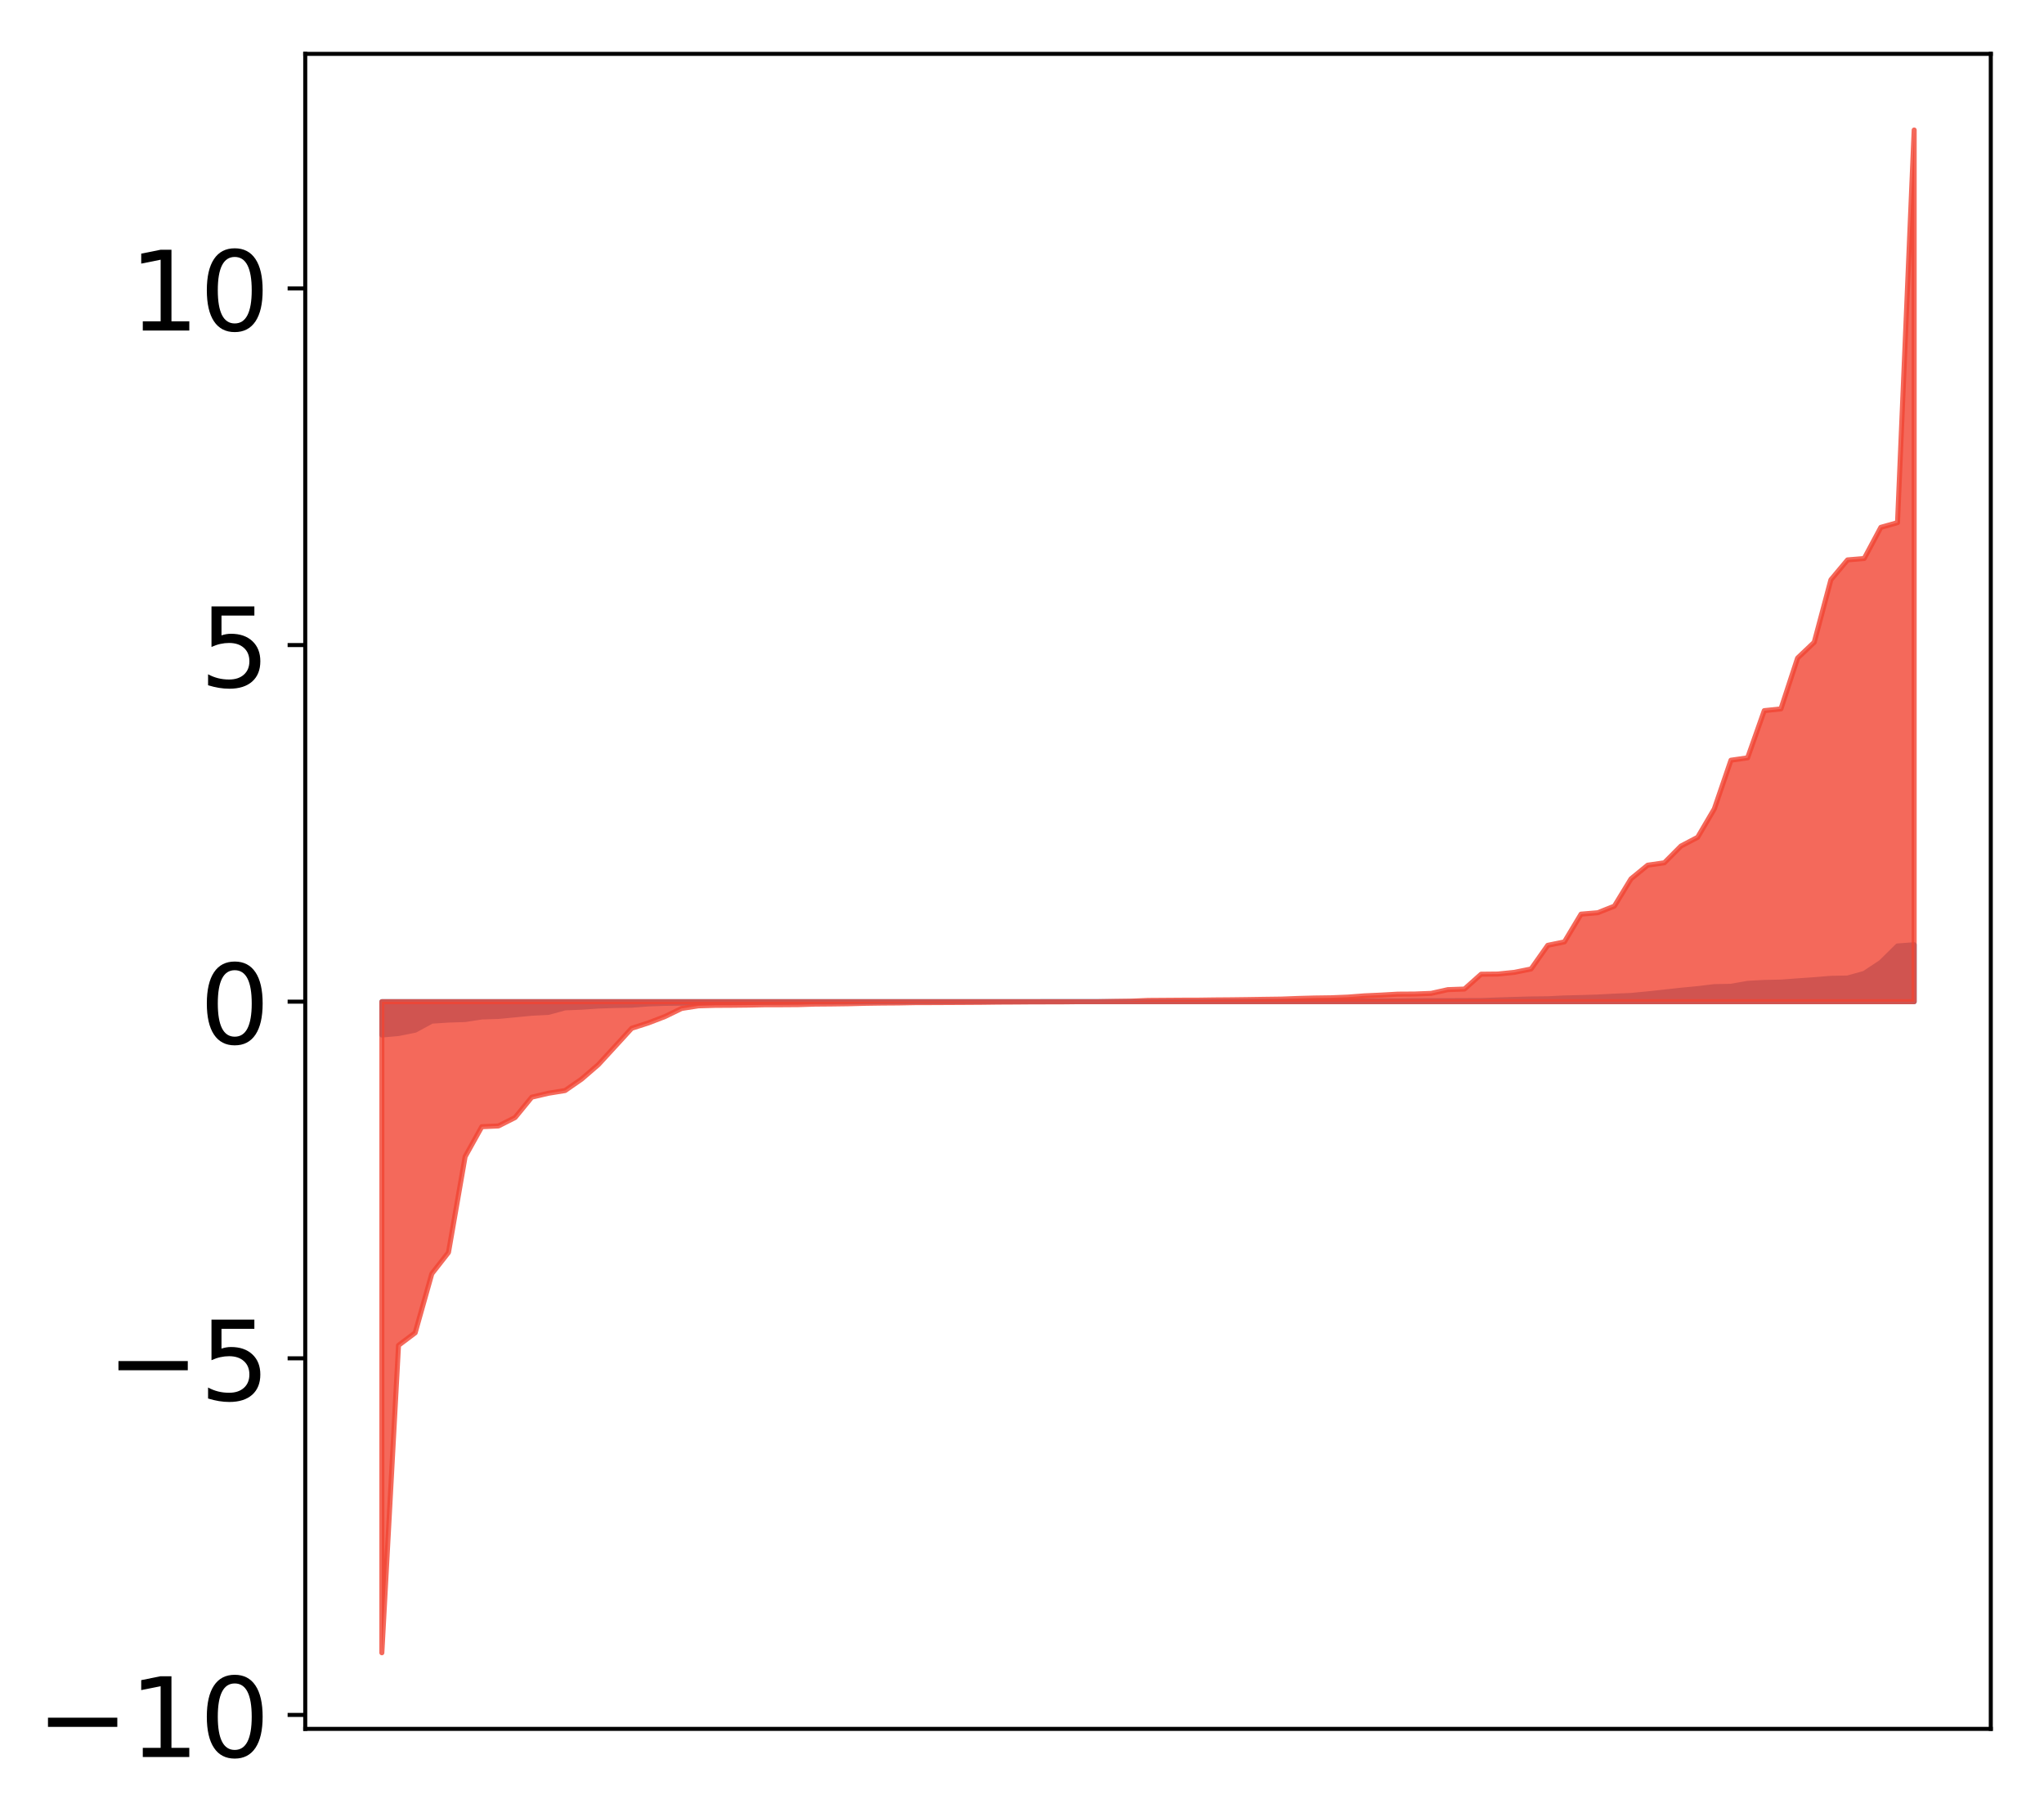 <?xml version="1.0" encoding="utf-8" standalone="no"?>
<!DOCTYPE svg PUBLIC "-//W3C//DTD SVG 1.1//EN"
  "http://www.w3.org/Graphics/SVG/1.1/DTD/svg11.dtd">
<!-- Created with matplotlib (http://matplotlib.org/) -->
<svg height="360pt" version="1.1" viewBox="0 0 406 360" width="406pt" xmlns="http://www.w3.org/2000/svg" xmlns:xlink="http://www.w3.org/1999/xlink">
 <defs>
  <style type="text/css">
*{stroke-linecap:butt;stroke-linejoin:round;}
  </style>
 </defs>
 <g id="figure_1">
  <g id="patch_1">
   <path d="M 0 360.699 
L 406.13 360.699 
L 406.13 0 
L 0 0 
z
" style="fill:#ffffff;"/>
  </g>
  <g id="axes_1">
   <g id="patch_2">
    <path d="M 60.63 343.34 
L 395.43 343.34 
L 395.43 10.7 
L 60.63 10.7 
z
" style="fill:#ffffff;"/>
   </g>
   <g id="PolyCollection_1">
    <defs>
     <path d="M 75.848 -155.159 
L 75.848 -161.776 
L 79.157 -161.776 
L 82.465 -161.776 
L 85.773 -161.776 
L 89.082 -161.776 
L 92.39 -161.776 
L 95.698 -161.776 
L 99.007 -161.776 
L 102.315 -161.776 
L 105.623 -161.776 
L 108.931 -161.776 
L 112.24 -161.776 
L 115.548 -161.776 
L 118.856 -161.776 
L 122.165 -161.776 
L 125.473 -161.776 
L 128.781 -161.776 
L 132.09 -161.776 
L 135.398 -161.776 
L 138.706 -161.776 
L 142.015 -161.776 
L 145.323 -161.776 
L 148.631 -161.776 
L 151.939 -161.776 
L 155.248 -161.776 
L 158.556 -161.776 
L 161.864 -161.776 
L 165.173 -161.776 
L 168.481 -161.776 
L 171.789 -161.776 
L 175.098 -161.776 
L 178.406 -161.776 
L 181.714 -161.776 
L 185.022 -161.776 
L 188.331 -161.776 
L 191.639 -161.776 
L 194.947 -161.776 
L 198.256 -161.776 
L 201.564 -161.776 
L 204.872 -161.776 
L 208.181 -161.776 
L 211.489 -161.776 
L 214.797 -161.776 
L 218.105 -161.776 
L 221.414 -161.776 
L 224.722 -161.776 
L 228.03 -161.776 
L 231.339 -161.776 
L 234.647 -161.776 
L 237.955 -161.776 
L 241.264 -161.776 
L 244.572 -161.776 
L 247.88 -161.776 
L 251.188 -161.776 
L 254.497 -161.776 
L 257.805 -161.776 
L 261.113 -161.776 
L 264.422 -161.776 
L 267.73 -161.776 
L 271.038 -161.776 
L 274.347 -161.776 
L 277.655 -161.776 
L 280.963 -161.776 
L 284.271 -161.776 
L 287.58 -161.776 
L 290.888 -161.776 
L 294.196 -161.776 
L 297.505 -161.776 
L 300.813 -161.776 
L 304.121 -161.776 
L 307.43 -161.776 
L 310.738 -161.776 
L 314.046 -161.776 
L 317.354 -161.776 
L 320.663 -161.776 
L 323.971 -161.776 
L 327.279 -161.776 
L 330.588 -161.776 
L 333.896 -161.776 
L 337.204 -161.776 
L 340.513 -161.776 
L 343.821 -161.776 
L 347.129 -161.776 
L 350.437 -161.776 
L 353.746 -161.776 
L 357.054 -161.776 
L 360.362 -161.776 
L 363.671 -161.776 
L 366.979 -161.776 
L 370.287 -161.776 
L 373.596 -161.776 
L 376.904 -161.776 
L 380.212 -161.776 
L 380.212 -173.082 
L 380.212 -173.082 
L 376.904 -172.841 
L 373.596 -169.577 
L 370.287 -167.393 
L 366.979 -166.475 
L 363.671 -166.413 
L 360.362 -166.141 
L 357.054 -165.911 
L 353.746 -165.665 
L 350.437 -165.6 
L 347.129 -165.415 
L 343.821 -164.829 
L 340.513 -164.763 
L 337.204 -164.366 
L 333.896 -164.051 
L 330.588 -163.685 
L 327.279 -163.331 
L 323.971 -163.011 
L 320.663 -162.875 
L 317.354 -162.699 
L 314.046 -162.595 
L 310.738 -162.517 
L 307.43 -162.356 
L 304.121 -162.32 
L 300.813 -162.227 
L 297.505 -162.122 
L 294.196 -161.996 
L 290.888 -161.988 
L 287.58 -161.973 
L 284.271 -161.971 
L 280.963 -161.966 
L 277.655 -161.926 
L 274.347 -161.926 
L 271.038 -161.917 
L 267.73 -161.906 
L 264.422 -161.883 
L 261.113 -161.881 
L 257.805 -161.863 
L 254.497 -161.849 
L 251.188 -161.846 
L 247.88 -161.838 
L 244.572 -161.833 
L 241.264 -161.82 
L 237.955 -161.802 
L 234.647 -161.802 
L 231.339 -161.8 
L 228.03 -161.796 
L 224.722 -161.795 
L 221.414 -161.794 
L 218.105 -161.791 
L 214.797 -161.79 
L 211.489 -161.788 
L 208.181 -161.786 
L 204.872 -161.782 
L 201.564 -161.773 
L 198.256 -161.773 
L 194.947 -161.773 
L 191.639 -161.77 
L 188.331 -161.768 
L 185.022 -161.763 
L 181.714 -161.759 
L 178.406 -161.752 
L 175.098 -161.75 
L 171.789 -161.74 
L 168.481 -161.735 
L 165.173 -161.721 
L 161.864 -161.719 
L 158.556 -161.711 
L 155.248 -161.675 
L 151.939 -161.651 
L 148.631 -161.638 
L 145.323 -161.61 
L 142.015 -161.604 
L 138.706 -161.595 
L 135.398 -161.481 
L 132.09 -161.446 
L 128.781 -161.33 
L 125.473 -161.072 
L 122.165 -161.019 
L 118.856 -160.91 
L 115.548 -160.683 
L 112.24 -160.549 
L 108.931 -159.65 
L 105.623 -159.482 
L 102.315 -159.164 
L 99.007 -158.848 
L 95.698 -158.745 
L 92.39 -158.231 
L 89.082 -158.125 
L 85.773 -157.909 
L 82.465 -156.114 
L 79.157 -155.455 
L 75.848 -155.159 
z
" id="m0b88e1d4f7" style="stroke:#4a98c9;"/>
    </defs>
    <g clip-path="url(#p3c6dc64bcb)">
     <use style="fill:#4a98c9;stroke:#4a98c9;" x="0" xlink:href="#m0b88e1d4f7" y="360.699"/>
    </g>
   </g>
   <g id="PolyCollection_2">
    <defs>
     <path d="M 75.848 -32.479 
L 75.848 -161.776 
L 79.157 -161.776 
L 82.465 -161.776 
L 85.773 -161.776 
L 89.082 -161.776 
L 92.39 -161.776 
L 95.698 -161.776 
L 99.007 -161.776 
L 102.315 -161.776 
L 105.623 -161.776 
L 108.931 -161.776 
L 112.24 -161.776 
L 115.548 -161.776 
L 118.856 -161.776 
L 122.165 -161.776 
L 125.473 -161.776 
L 128.781 -161.776 
L 132.09 -161.776 
L 135.398 -161.776 
L 138.706 -161.776 
L 142.015 -161.776 
L 145.323 -161.776 
L 148.631 -161.776 
L 151.939 -161.776 
L 155.248 -161.776 
L 158.556 -161.776 
L 161.864 -161.776 
L 165.173 -161.776 
L 168.481 -161.776 
L 171.789 -161.776 
L 175.098 -161.776 
L 178.406 -161.776 
L 181.714 -161.776 
L 185.022 -161.776 
L 188.331 -161.776 
L 191.639 -161.776 
L 194.947 -161.776 
L 198.256 -161.776 
L 201.564 -161.776 
L 204.872 -161.776 
L 208.181 -161.776 
L 211.489 -161.776 
L 214.797 -161.776 
L 218.105 -161.776 
L 221.414 -161.776 
L 224.722 -161.776 
L 228.03 -161.776 
L 231.339 -161.776 
L 234.647 -161.776 
L 237.955 -161.776 
L 241.264 -161.776 
L 244.572 -161.776 
L 247.88 -161.776 
L 251.188 -161.776 
L 254.497 -161.776 
L 257.805 -161.776 
L 261.113 -161.776 
L 264.422 -161.776 
L 267.73 -161.776 
L 271.038 -161.776 
L 274.347 -161.776 
L 277.655 -161.776 
L 280.963 -161.776 
L 284.271 -161.776 
L 287.58 -161.776 
L 290.888 -161.776 
L 294.196 -161.776 
L 297.505 -161.776 
L 300.813 -161.776 
L 304.121 -161.776 
L 307.43 -161.776 
L 310.738 -161.776 
L 314.046 -161.776 
L 317.354 -161.776 
L 320.663 -161.776 
L 323.971 -161.776 
L 327.279 -161.776 
L 330.588 -161.776 
L 333.896 -161.776 
L 337.204 -161.776 
L 340.513 -161.776 
L 343.821 -161.776 
L 347.129 -161.776 
L 350.437 -161.776 
L 353.746 -161.776 
L 357.054 -161.776 
L 360.362 -161.776 
L 363.671 -161.776 
L 366.979 -161.776 
L 370.287 -161.776 
L 373.596 -161.776 
L 376.904 -161.776 
L 380.212 -161.776 
L 380.212 -334.879 
L 380.212 -334.879 
L 376.904 -256.907 
L 373.596 -255.977 
L 370.287 -249.786 
L 366.979 -249.51 
L 363.671 -245.56 
L 360.362 -233.15 
L 357.054 -230.012 
L 353.746 -219.922 
L 350.437 -219.575 
L 347.129 -210.203 
L 343.821 -209.731 
L 340.513 -200.056 
L 337.204 -194.42 
L 333.896 -192.687 
L 330.588 -189.36 
L 327.279 -188.883 
L 323.971 -186.175 
L 320.663 -180.75 
L 317.354 -179.44 
L 314.046 -179.164 
L 310.738 -173.648 
L 307.43 -172.97 
L 304.121 -168.273 
L 300.813 -167.604 
L 297.505 -167.265 
L 294.196 -167.231 
L 290.888 -164.285 
L 287.58 -164.166 
L 284.271 -163.427 
L 280.963 -163.297 
L 277.655 -163.276 
L 274.347 -163.086 
L 271.038 -162.939 
L 267.73 -162.686 
L 264.422 -162.553 
L 261.113 -162.506 
L 257.805 -162.416 
L 254.497 -162.291 
L 251.188 -162.247 
L 247.88 -162.196 
L 244.572 -162.154 
L 241.264 -162.129 
L 237.955 -162.084 
L 234.647 -162.076 
L 231.339 -162.053 
L 228.03 -162.029 
L 224.722 -161.882 
L 221.414 -161.838 
L 218.105 -161.782 
L 214.797 -161.781 
L 211.489 -161.745 
L 208.181 -161.735 
L 204.872 -161.728 
L 201.564 -161.703 
L 198.256 -161.687 
L 194.947 -161.646 
L 191.639 -161.625 
L 188.331 -161.608 
L 185.022 -161.593 
L 181.714 -161.583 
L 178.406 -161.522 
L 175.098 -161.499 
L 171.789 -161.45 
L 168.481 -161.365 
L 165.173 -161.32 
L 161.864 -161.292 
L 158.556 -161.191 
L 155.248 -161.169 
L 151.939 -161.166 
L 148.631 -161.097 
L 145.323 -161.061 
L 142.015 -161.044 
L 138.706 -160.949 
L 135.398 -160.433 
L 132.09 -158.828 
L 128.781 -157.558 
L 125.473 -156.494 
L 122.165 -152.881 
L 118.856 -149.278 
L 115.548 -146.421 
L 112.24 -144.126 
L 108.931 -143.591 
L 105.623 -142.814 
L 102.315 -138.769 
L 99.007 -137.097 
L 95.698 -136.947 
L 92.39 -131.003 
L 89.082 -111.982 
L 85.773 -107.75 
L 82.465 -96.02 
L 79.157 -93.53 
L 75.848 -32.479 
z
" id="m15244681b0" style="stroke:#f14432;stroke-opacity:0.8;"/>
    </defs>
    <g clip-path="url(#p3c6dc64bcb)">
     <use style="fill:#f14432;fill-opacity:0.8;stroke:#f14432;stroke-opacity:0.8;" x="0" xlink:href="#m15244681b0" y="360.699"/>
    </g>
   </g>
   <g id="matplotlib.axis_1"/>
   <g id="matplotlib.axis_2">
    <g id="ytick_1">
     <g id="line2d_1">
      <defs>
       <path d="M 0 0 
L -3.5 0 
" id="mcba500c700" style="stroke:#000000;stroke-width:0.8;"/>
      </defs>
      <g>
       <use style="stroke:#000000;stroke-width:0.8;" x="60.63" xlink:href="#mcba500c700" y="340.565"/>
      </g>
     </g>
     <g id="text_1">
      <!-- −10 -->
      <defs>
       <path d="M 10.594 35.5 
L 73.188 35.5 
L 73.188 27.203 
L 10.594 27.203 
z
" id="DejaVuSans-2212"/>
       <path d="M 12.406 8.297 
L 28.516 8.297 
L 28.516 63.922 
L 10.984 60.406 
L 10.984 69.391 
L 28.422 72.906 
L 38.281 72.906 
L 38.281 8.297 
L 54.391 8.297 
L 54.391 0 
L 12.406 0 
z
" id="DejaVuSans-31"/>
       <path d="M 31.781 66.406 
Q 24.172 66.406 20.328 58.906 
Q 16.5 51.422 16.5 36.375 
Q 16.5 21.391 20.328 13.891 
Q 24.172 6.391 31.781 6.391 
Q 39.453 6.391 43.281 13.891 
Q 47.125 21.391 47.125 36.375 
Q 47.125 51.422 43.281 58.906 
Q 39.453 66.406 31.781 66.406 
z
M 31.781 74.219 
Q 44.047 74.219 50.516 64.516 
Q 56.984 54.828 56.984 36.375 
Q 56.984 17.969 50.516 8.266 
Q 44.047 -1.422 31.781 -1.422 
Q 19.531 -1.422 13.062 8.266 
Q 6.594 17.969 6.594 36.375 
Q 6.594 54.828 13.062 64.516 
Q 19.531 74.219 31.781 74.219 
z
" id="DejaVuSans-30"/>
      </defs>
      <g transform="translate(7.2 348.923)scale(0.22 -0.22)">
       <use xlink:href="#DejaVuSans-2212"/>
       <use x="83.789" xlink:href="#DejaVuSans-31"/>
       <use x="147.412" xlink:href="#DejaVuSans-30"/>
      </g>
     </g>
    </g>
    <g id="ytick_2">
     <g id="line2d_2">
      <g>
       <use style="stroke:#000000;stroke-width:0.8;" x="60.63" xlink:href="#mcba500c700" y="269.744"/>
      </g>
     </g>
     <g id="text_2">
      <!-- −5 -->
      <defs>
       <path d="M 10.797 72.906 
L 49.516 72.906 
L 49.516 64.594 
L 19.828 64.594 
L 19.828 46.734 
Q 21.969 47.469 24.109 47.828 
Q 26.266 48.188 28.422 48.188 
Q 40.625 48.188 47.75 41.5 
Q 54.891 34.812 54.891 23.391 
Q 54.891 11.625 47.562 5.094 
Q 40.234 -1.422 26.906 -1.422 
Q 22.312 -1.422 17.547 -0.641 
Q 12.797 0.141 7.719 1.703 
L 7.719 11.625 
Q 12.109 9.234 16.797 8.062 
Q 21.484 6.891 26.703 6.891 
Q 35.156 6.891 40.078 11.328 
Q 45.016 15.766 45.016 23.391 
Q 45.016 31 40.078 35.438 
Q 35.156 39.891 26.703 39.891 
Q 22.75 39.891 18.812 39.016 
Q 14.891 38.141 10.797 36.281 
z
" id="DejaVuSans-35"/>
      </defs>
      <g transform="translate(21.198 278.102)scale(0.22 -0.22)">
       <use xlink:href="#DejaVuSans-2212"/>
       <use x="83.789" xlink:href="#DejaVuSans-35"/>
      </g>
     </g>
    </g>
    <g id="ytick_3">
     <g id="line2d_3">
      <g>
       <use style="stroke:#000000;stroke-width:0.8;" x="60.63" xlink:href="#mcba500c700" y="198.923"/>
      </g>
     </g>
     <g id="text_3">
      <!-- 0 -->
      <g transform="translate(39.633 207.281)scale(0.22 -0.22)">
       <use xlink:href="#DejaVuSans-30"/>
      </g>
     </g>
    </g>
    <g id="ytick_4">
     <g id="line2d_4">
      <g>
       <use style="stroke:#000000;stroke-width:0.8;" x="60.63" xlink:href="#mcba500c700" y="128.101"/>
      </g>
     </g>
     <g id="text_4">
      <!-- 5 -->
      <g transform="translate(39.633 136.46)scale(0.22 -0.22)">
       <use xlink:href="#DejaVuSans-35"/>
      </g>
     </g>
    </g>
    <g id="ytick_5">
     <g id="line2d_5">
      <g>
       <use style="stroke:#000000;stroke-width:0.8;" x="60.63" xlink:href="#mcba500c700" y="57.28"/>
      </g>
     </g>
     <g id="text_5">
      <!-- 10 -->
      <g transform="translate(25.635 65.638)scale(0.22 -0.22)">
       <use xlink:href="#DejaVuSans-31"/>
       <use x="63.623" xlink:href="#DejaVuSans-30"/>
      </g>
     </g>
    </g>
   </g>
   <g id="patch_3">
    <path d="M 60.63 343.34 
L 60.63 10.7 
" style="fill:none;stroke:#000000;stroke-linecap:square;stroke-linejoin:miter;stroke-width:0.8;"/>
   </g>
   <g id="patch_4">
    <path d="M 395.43 343.34 
L 395.43 10.7 
" style="fill:none;stroke:#000000;stroke-linecap:square;stroke-linejoin:miter;stroke-width:0.8;"/>
   </g>
   <g id="patch_5">
    <path d="M 60.63 343.34 
L 395.43 343.34 
" style="fill:none;stroke:#000000;stroke-linecap:square;stroke-linejoin:miter;stroke-width:0.8;"/>
   </g>
   <g id="patch_6">
    <path d="M 60.63 10.7 
L 395.43 10.7 
" style="fill:none;stroke:#000000;stroke-linecap:square;stroke-linejoin:miter;stroke-width:0.8;"/>
   </g>
  </g>
 </g>
 <defs>
  <clipPath id="p3c6dc64bcb">
   <rect height="332.64" width="334.8" x="60.63" y="10.7"/>
  </clipPath>
 </defs>
</svg>
